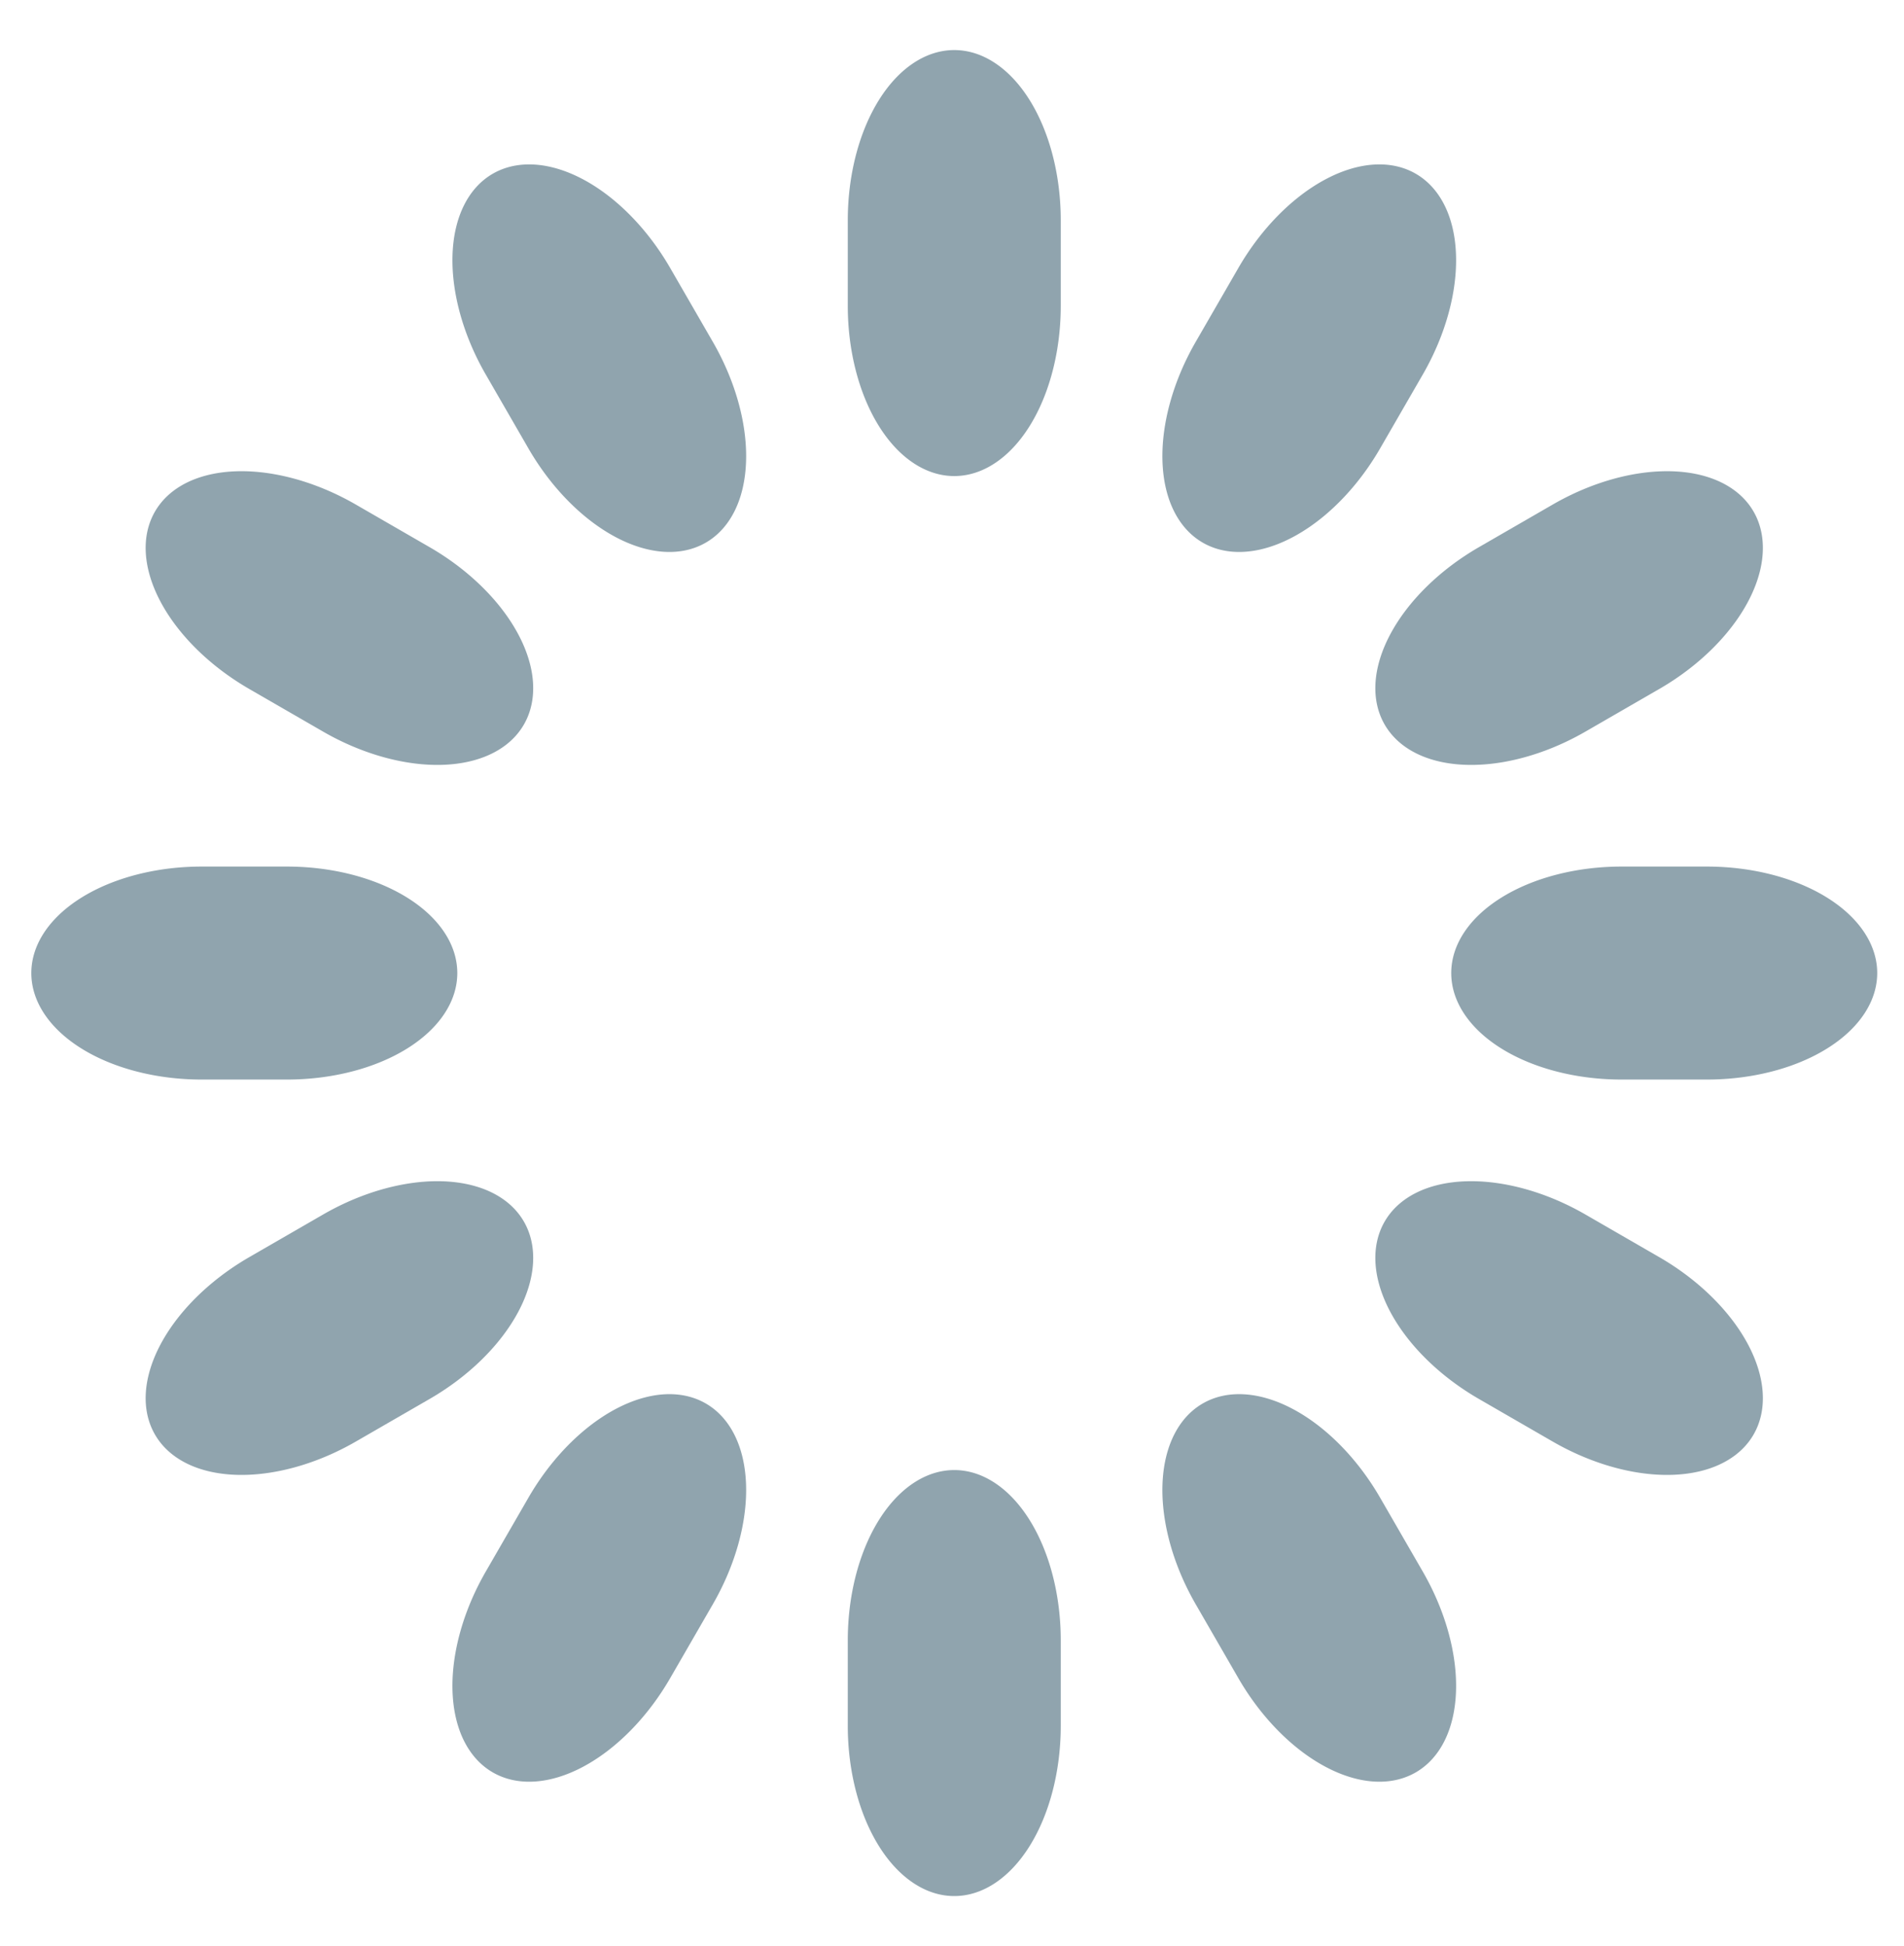 <?xml version="1.0" encoding="utf-8"?>
<svg id="master-artboard" viewBox="0 0 525.643 537.241" version="1.1" xmlns="http://www.w3.org/2000/svg" x="0px" y="0px" style="enable-background:new 0 0 1400 980;" width="525.643px" height="537.241px"><rect id="ee-background" x="0" y="0" width="525.643" height="537.241" style="fill: white; fill-opacity: 0; pointer-events: none;"/><defs><style id="ee-google-fonts">@import url(https://fonts.googleapis.com/css?family=Roboto:100,100italic,300,300italic,400,400italic,500,500italic,700,700italic,900,900italic);</style></defs>























































































































<g transform="matrix(9.8, 0, 0, 9.8, -226.552, -221.379)"><g transform="rotate(0 50 50)">
  <path d="M 50 24 H 50 A 3 4.8 0 0 1 53 28.8 V 31.2 A 3 4.8 0 0 1 50 36 H 50 A 3 4.8 0 0 1 47 31.2 V 28.8 A 3 4.8 0 0 1 50 24 Z" fill="#90a4ae">
    <animate attributeName="opacity" values="1;0" keyTimes="0;1" dur="1s" begin="-0.917s" repeatCount="indefinite"/>
  </path>
</g><g transform="rotate(30 50 50)">
  <path d="M 50 24 H 50 A 3 4.8 0 0 1 53 28.8 V 31.2 A 3 4.8 0 0 1 50 36 H 50 A 3 4.8 0 0 1 47 31.2 V 28.8 A 3 4.8 0 0 1 50 24 Z" fill="#90a4ae">
    <animate attributeName="opacity" values="1;0" keyTimes="0;1" dur="1s" begin="-0.833s" repeatCount="indefinite"/>
  </path>
</g><g transform="rotate(60 50 50)">
  <path d="M 50 24 H 50 A 3 4.8 0 0 1 53 28.8 V 31.2 A 3 4.8 0 0 1 50 36 H 50 A 3 4.8 0 0 1 47 31.2 V 28.8 A 3 4.8 0 0 1 50 24 Z" fill="#90a4ae">
    <animate attributeName="opacity" values="1;0" keyTimes="0;1" dur="1s" begin="-0.75s" repeatCount="indefinite"/>
  </path>
</g><g transform="rotate(90 50 50)">
  <path d="M 50 24 H 50 A 3 4.8 0 0 1 53 28.8 V 31.2 A 3 4.8 0 0 1 50 36 H 50 A 3 4.8 0 0 1 47 31.2 V 28.8 A 3 4.8 0 0 1 50 24 Z" fill="#90a4ae">
    <animate attributeName="opacity" values="1;0" keyTimes="0;1" dur="1s" begin="-0.667s" repeatCount="indefinite"/>
  </path>
</g><g transform="rotate(120 50 50)">
  <path d="M 50 24 H 50 A 3 4.8 0 0 1 53 28.8 V 31.2 A 3 4.8 0 0 1 50 36 H 50 A 3 4.8 0 0 1 47 31.2 V 28.8 A 3 4.8 0 0 1 50 24 Z" fill="#90a4ae">
    <animate attributeName="opacity" values="1;0" keyTimes="0;1" dur="1s" begin="-0.583s" repeatCount="indefinite"/>
  </path>
</g><g transform="rotate(150 50 50)">
  <path d="M 50 24 H 50 A 3 4.8 0 0 1 53 28.8 V 31.2 A 3 4.8 0 0 1 50 36 H 50 A 3 4.8 0 0 1 47 31.2 V 28.8 A 3 4.8 0 0 1 50 24 Z" fill="#90a4ae">
    <animate attributeName="opacity" values="1;0" keyTimes="0;1" dur="1s" begin="-0.5s" repeatCount="indefinite"/>
  </path>
</g><g transform="rotate(180 50 50)">
  <path d="M 50 24 H 50 A 3 4.8 0 0 1 53 28.8 V 31.2 A 3 4.8 0 0 1 50 36 H 50 A 3 4.8 0 0 1 47 31.2 V 28.8 A 3 4.8 0 0 1 50 24 Z" fill="#90a4ae">
    <animate attributeName="opacity" values="1;0" keyTimes="0;1" dur="1s" begin="-0.417s" repeatCount="indefinite"/>
  </path>
</g><g transform="rotate(210 50 50)">
  <path d="M 50 24 H 50 A 3 4.8 0 0 1 53 28.8 V 31.2 A 3 4.8 0 0 1 50 36 H 50 A 3 4.8 0 0 1 47 31.2 V 28.8 A 3 4.8 0 0 1 50 24 Z" fill="#90a4ae">
    <animate attributeName="opacity" values="1;0" keyTimes="0;1" dur="1s" begin="-0.333s" repeatCount="indefinite"/>
  </path>
</g><g transform="rotate(240 50 50)">
  <path d="M 50 24 H 50 A 3 4.8 0 0 1 53 28.8 V 31.2 A 3 4.8 0 0 1 50 36 H 50 A 3 4.8 0 0 1 47 31.2 V 28.8 A 3 4.8 0 0 1 50 24 Z" fill="#90a4ae">
    <animate attributeName="opacity" values="1;0" keyTimes="0;1" dur="1s" begin="-0.25s" repeatCount="indefinite"/>
  </path>
</g><g transform="rotate(270 50 50)">
  <path d="M 50 24 H 50 A 3 4.8 0 0 1 53 28.8 V 31.2 A 3 4.8 0 0 1 50 36 H 50 A 3 4.8 0 0 1 47 31.2 V 28.8 A 3 4.8 0 0 1 50 24 Z" fill="#90a4ae">
    <animate attributeName="opacity" values="1;0" keyTimes="0;1" dur="1s" begin="-0.167s" repeatCount="indefinite"/>
  </path>
</g><g transform="rotate(300 50 50)">
  <path d="M 50 24 H 50 A 3 4.8 0 0 1 53 28.8 V 31.2 A 3 4.8 0 0 1 50 36 H 50 A 3 4.8 0 0 1 47 31.2 V 28.8 A 3 4.8 0 0 1 50 24 Z" fill="#90a4ae">
    <animate attributeName="opacity" values="1;0" keyTimes="0;1" dur="1s" begin="-0.083s" repeatCount="indefinite"/>
  </path>
</g><g transform="rotate(330 50 50)">
  <path d="M 50 24 H 50 A 3 4.8 0 0 1 53 28.8 V 31.2 A 3 4.8 0 0 1 50 36 H 50 A 3 4.8 0 0 1 47 31.2 V 28.8 A 3 4.8 0 0 1 50 24 Z" fill="#90a4ae">
    <animate attributeName="opacity" values="1;0" keyTimes="0;1" dur="1s" begin="0s" repeatCount="indefinite"/>
  </path>
</g></g></svg>